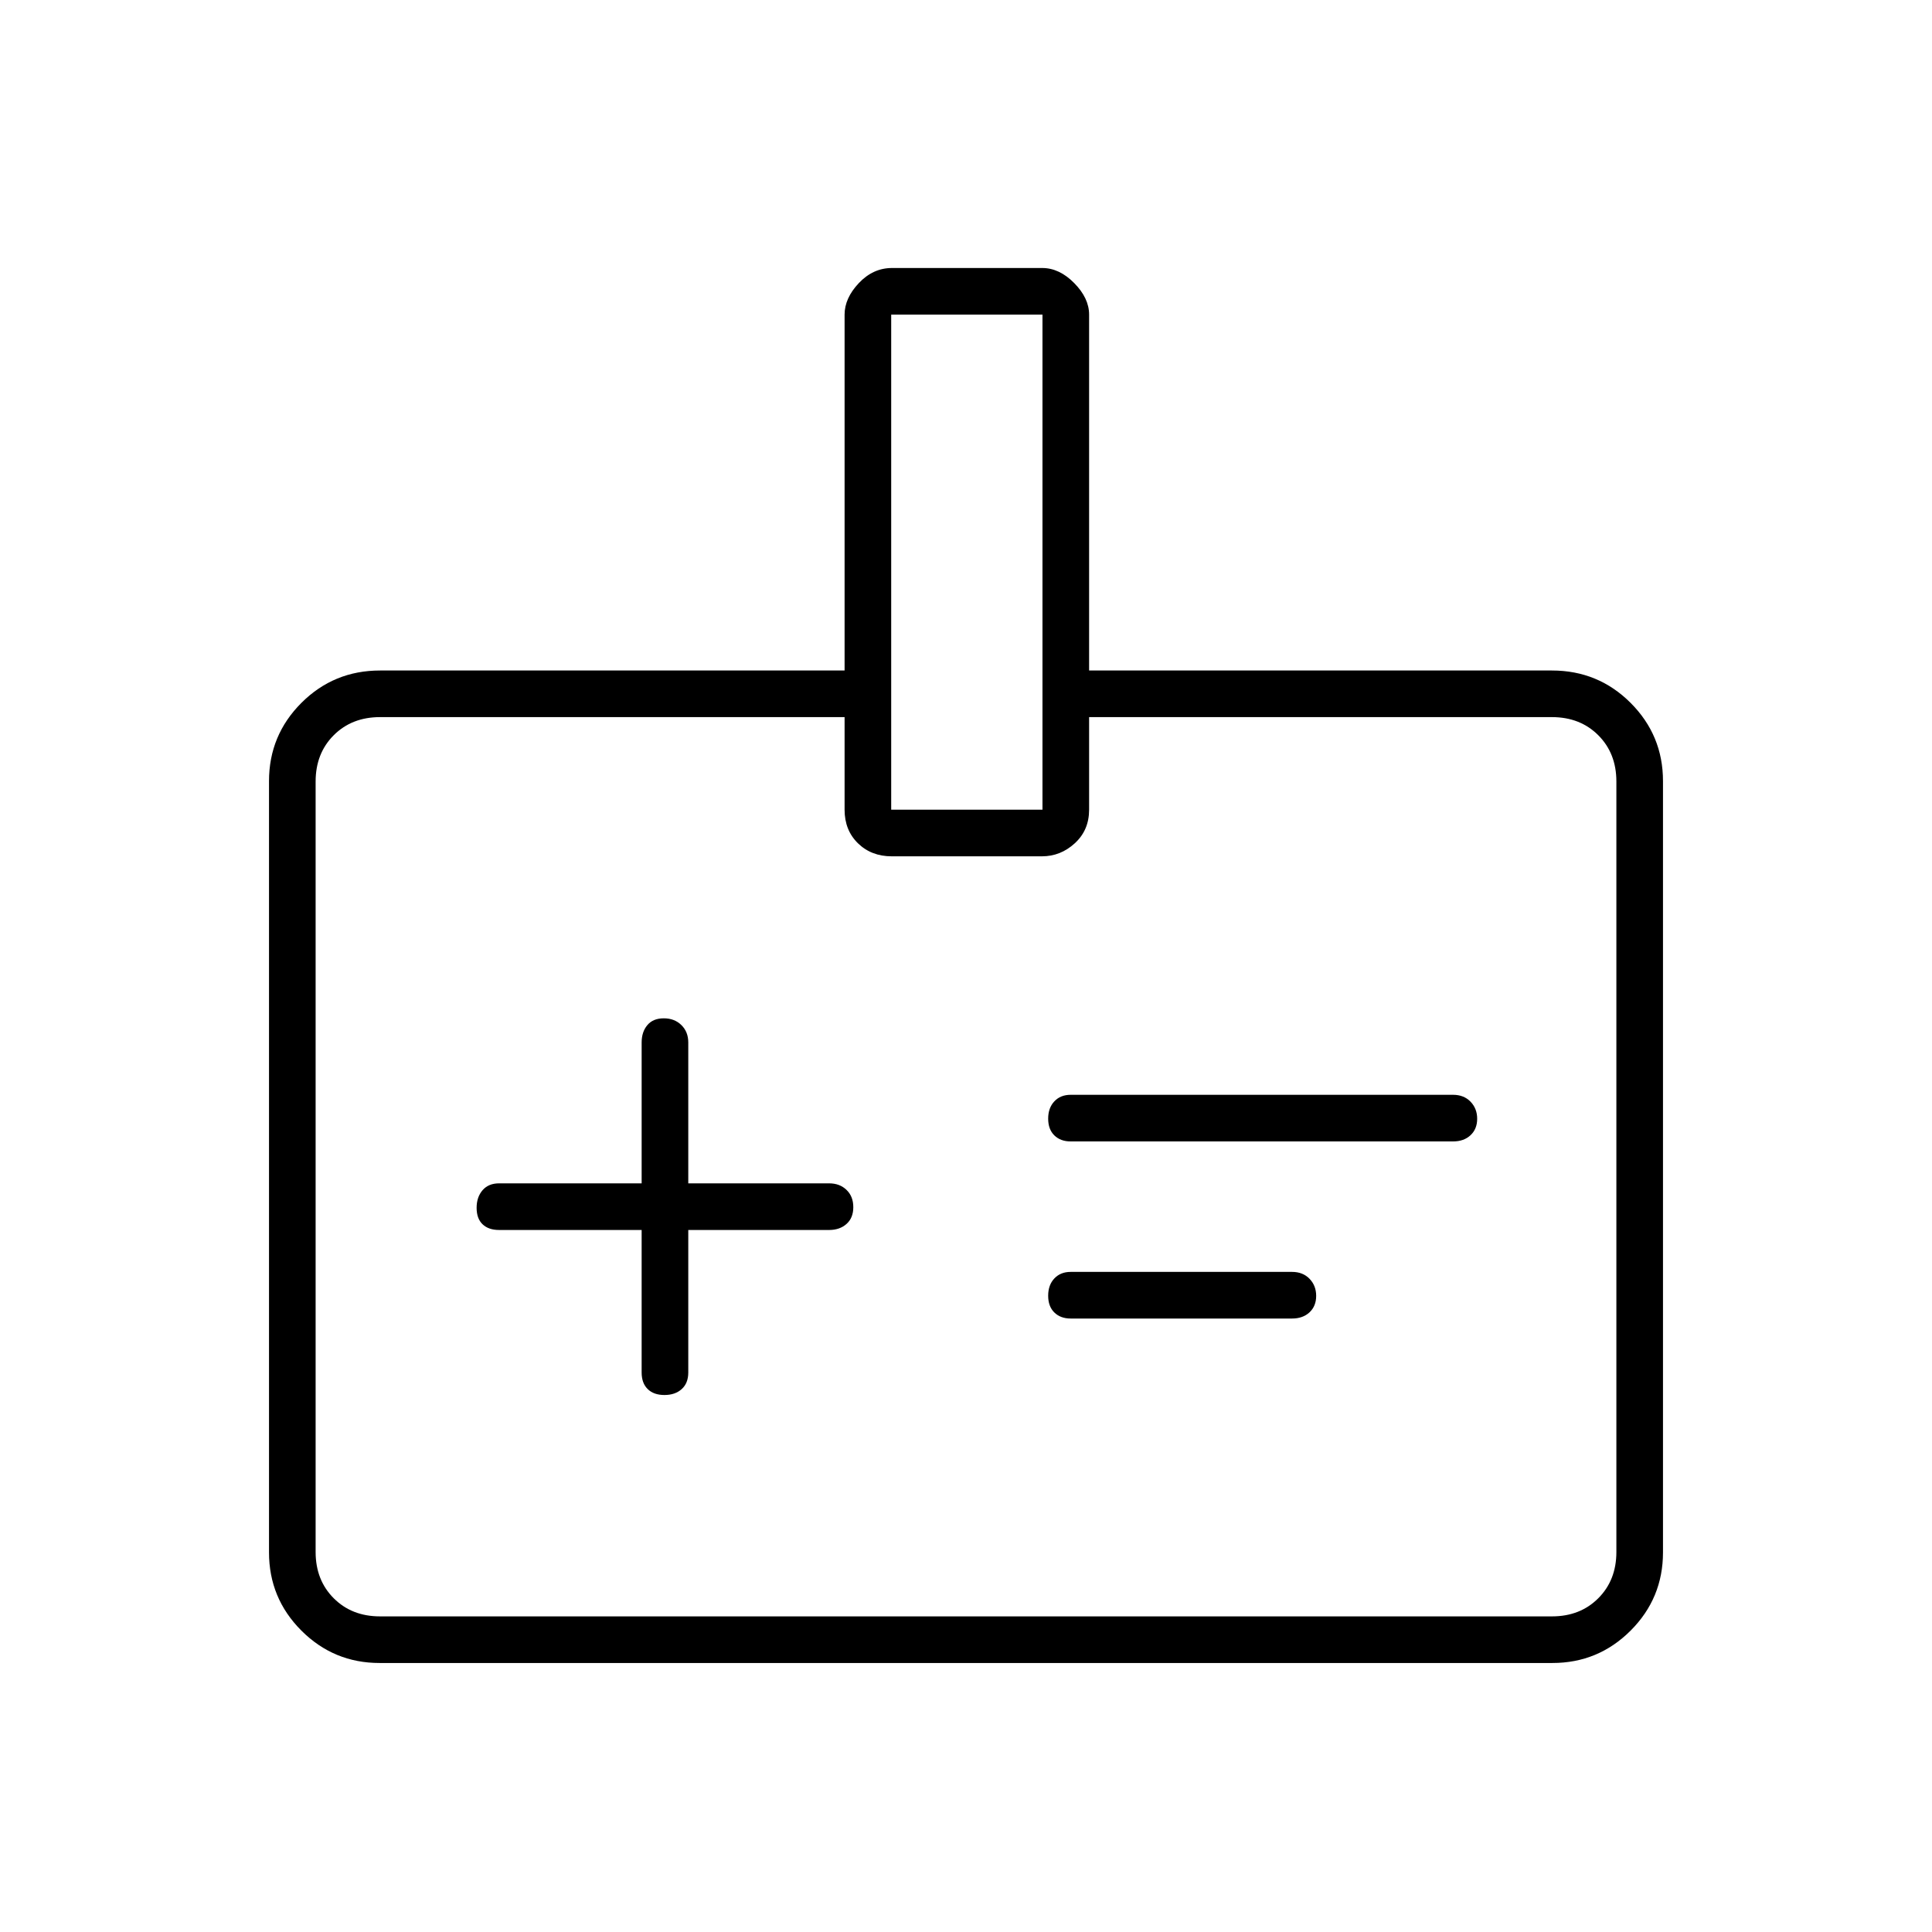 <svg xmlns="http://www.w3.org/2000/svg" height="40" viewBox="0 -960 960 960" width="40"><path d="M318.83-348.83V-278q0 5.27 3 8.22 3 2.95 8.33 2.95 5.34 0 8.59-2.95T342-278v-70.83h70q5.27 0 8.63-3 3.37-3 3.37-8.33 0-5.34-3.37-8.59Q417.27-372 412-372h-70v-70q0-5.27-3.41-8.63-3.42-3.37-8.75-3.37-5.34 0-8.17 3.37-2.84 3.36-2.84 8.63v70H248q-5.27 0-8.22 3.41-2.95 3.42-2.95 8.75 0 5.34 2.95 8.17 2.95 2.84 8.22 2.84h70.83Zm213.17-44h190q5.4 0 8.7-3.09 3.3-3.09 3.3-8.17t-3.3-8.49Q727.4-416 722-416H532q-5.04 0-8.1 3.25-3.07 3.26-3.07 8.59t3.07 8.33q3.06 3 8.1 3Zm0 88h110q5.4 0 8.7-3.09 3.3-3.09 3.3-8.17t-3.3-8.49Q647.4-328 642-328H532q-5.04 0-8.1 3.25-3.07 3.26-3.07 8.59t3.07 8.33q3.06 3 8.1 3ZM188.61-133.67q-22.75 0-38.85-16.09-16.09-16.1-16.09-38.87v-383.24q0-22.77 16.09-38.87 16.1-16.09 39.07-16.09h230.84v-176.84q0-8.17 7.08-15.67 7.08-7.49 16.45-7.49h74.7q8.48 0 15.87 7.49 7.4 7.5 7.4 15.67v176.84h230q22.97 0 39.07 16.09 16.09 16.1 16.09 38.87v383.24q0 22.77-16.09 38.87-16.1 16.09-38.85 16.09H188.61Zm.22-23.16h582.34q14 0 23-9t9-23v-382.84q0-14-9-23t-23-9h-230v46q0 10.17-7.09 16.67-7.08 6.5-16.35 6.5h-74.62q-10.16 0-16.8-6.48-6.64-6.49-6.64-16.69v-46H188.83q-14 0-23 9t-9 23v382.84q0 14 9 23t23 9Zm254-400.84H518v-246h-75.17v246Zm37.17 177Z"/></svg>